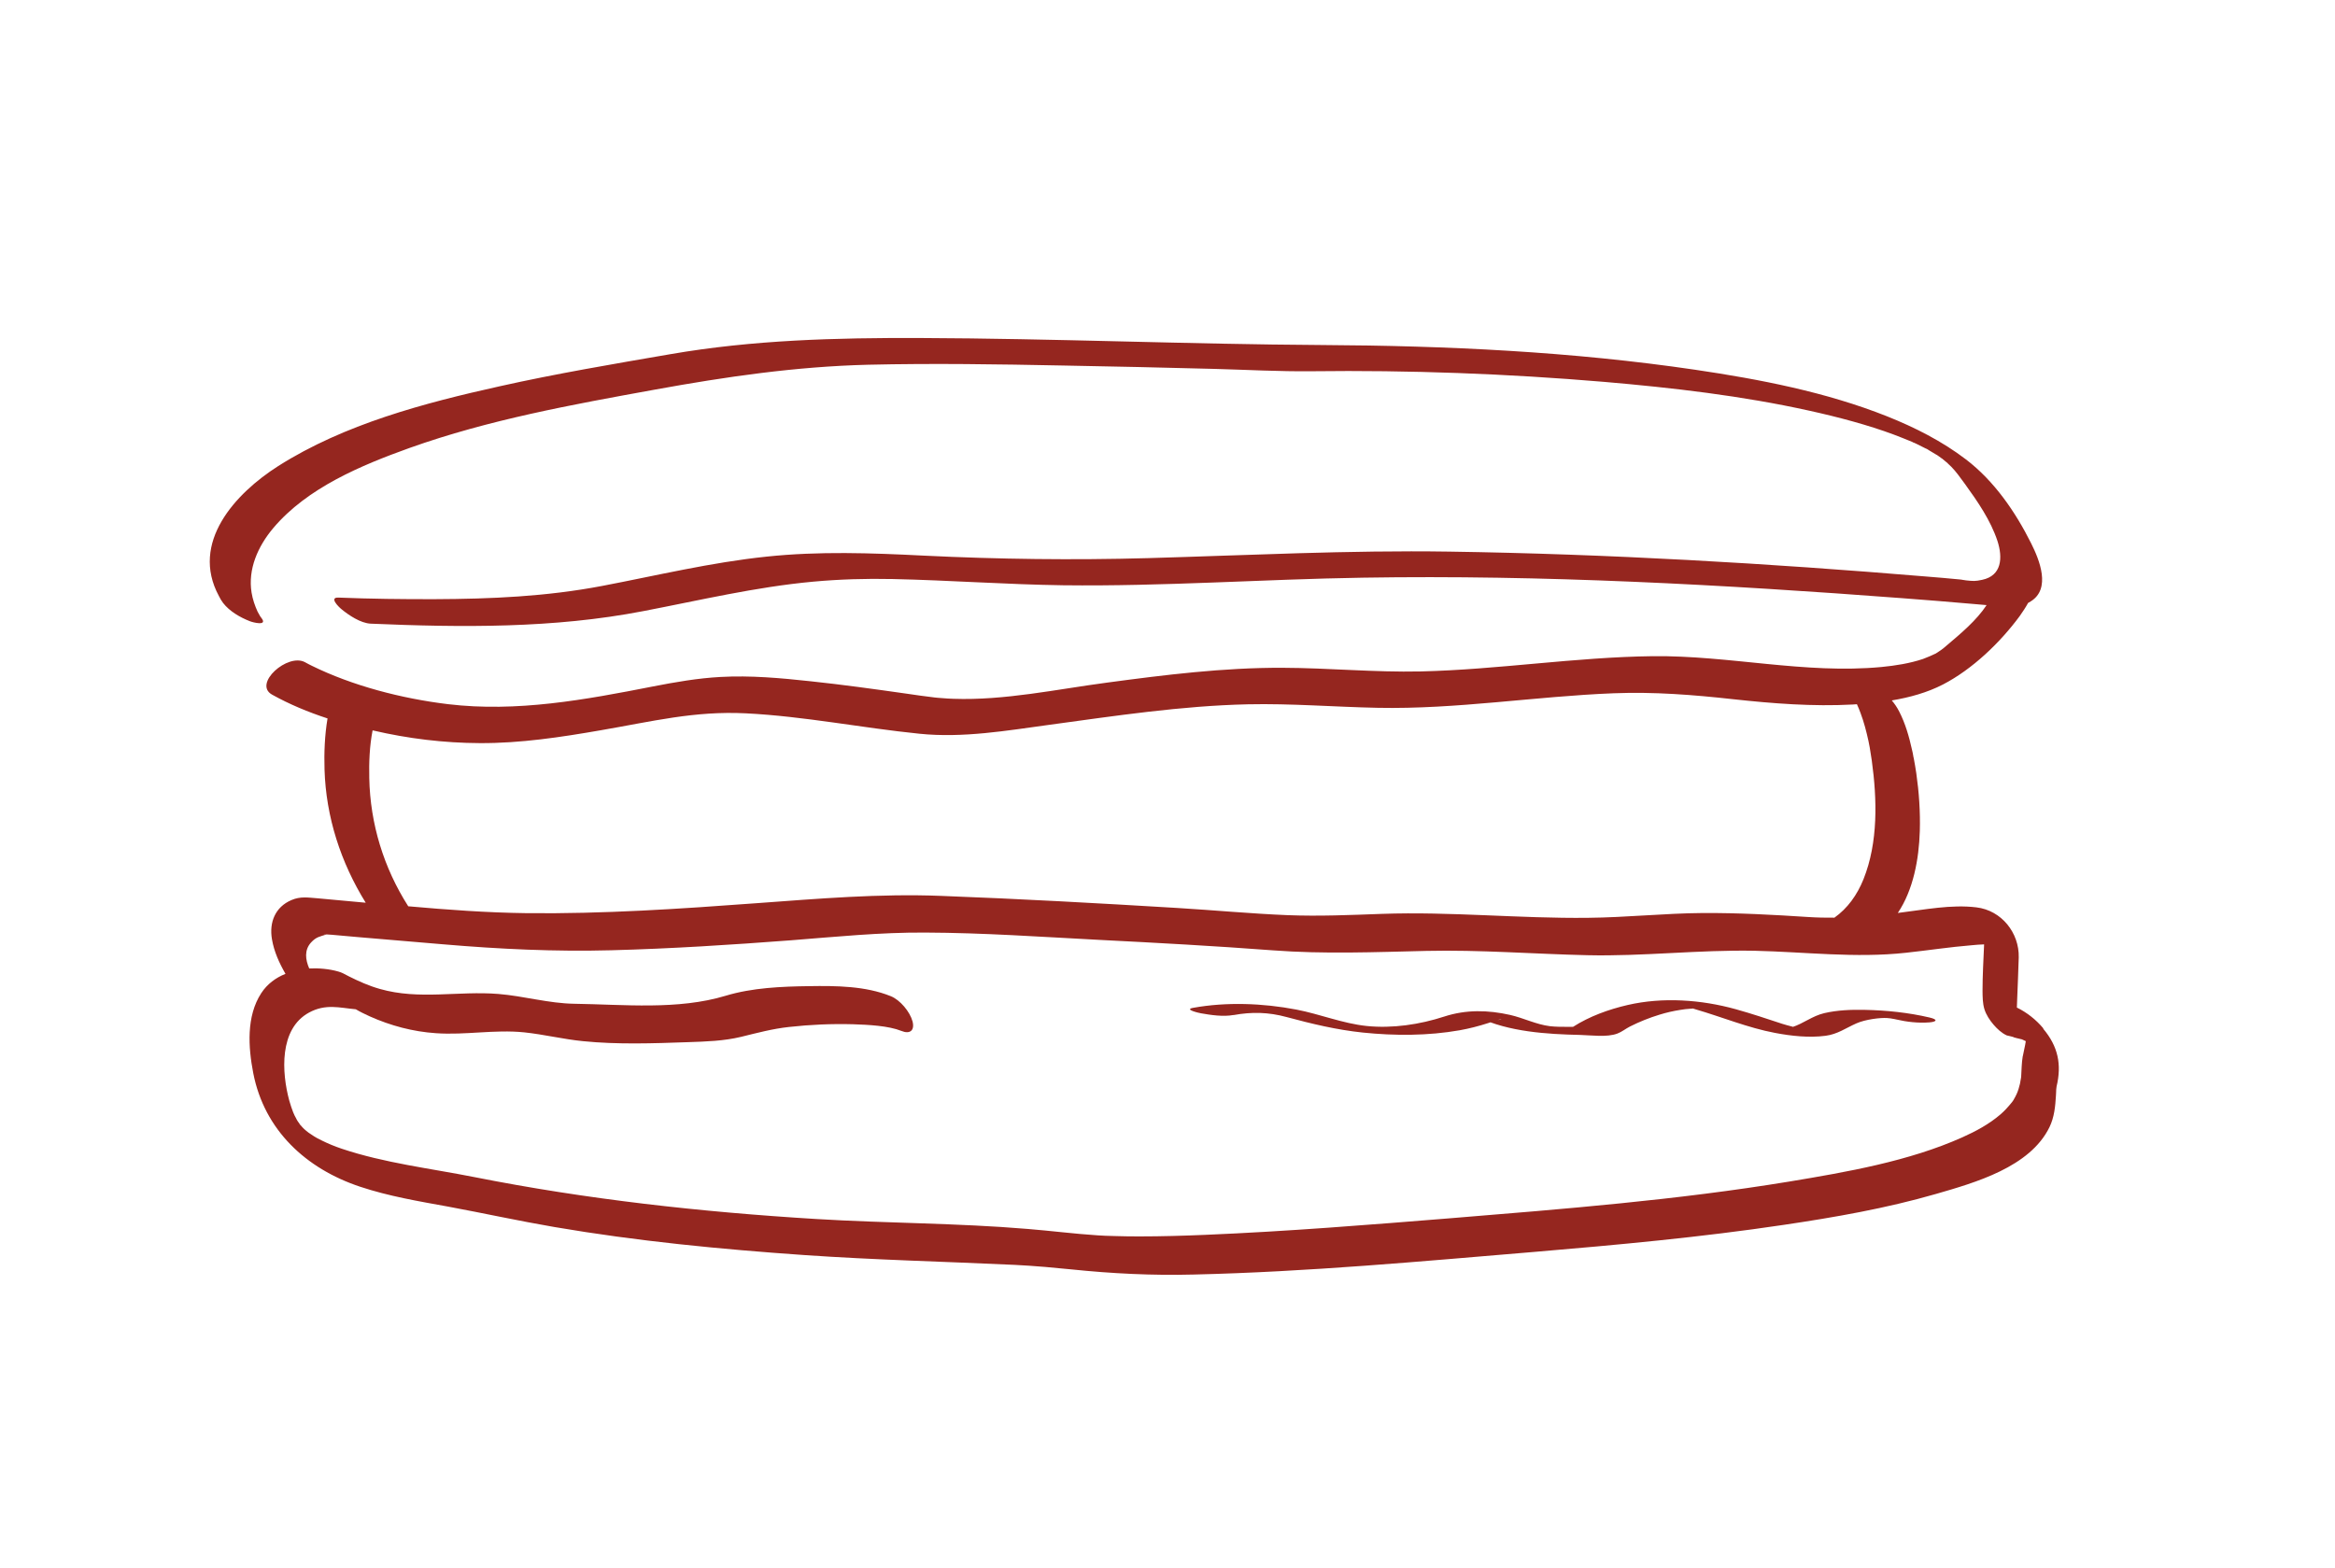 <?xml version="1.0" encoding="UTF-8"?><svg id="Layer_1" xmlns="http://www.w3.org/2000/svg" viewBox="0 0 325.96 218.92"><defs><style>.cls-1{fill:#95261f;}</style></defs><path class="cls-1" d="M274.07,80.91c.38,.04,.21,.03,0,0h0Z"/><path class="cls-1" d="M285.24,143.57c-1-1.19-2.27-2.21-3.69-2.9l.04-1.1c.07-1.97,.17-3.94,.22-5.91,.08-3.41-2.39-6.56-5.91-6.98-3.53-.43-7.24,.33-10.73,.75-.08,.01-.16,.01-.24,.03,2.17-3.23,2.95-7.51,3.07-11.43,.08-2.69-.11-5.41-.49-8.07-.11-.71-.22-1.42-.36-2.13-.01-.05-.03-.11-.04-.14h0c0-.07-.01-.08-.01-.08-.05-.33-.12-.66-.2-.98-.4-1.81-.92-3.62-1.77-5.28-.3-.59-.65-1.1-1.04-1.56,2.5-.42,4.94-1.09,7.15-2.23,4.11-2.13,7.97-5.84,10.7-9.54,.42-.59,.83-1.21,1.18-1.85h.01c.12-.07,.24-.13,.34-.2,2.88-1.76,1.23-5.81,.07-8.12-2.19-4.38-5.15-8.7-9.1-11.71-3.34-2.55-7.12-4.46-11.02-6.02-8.53-3.39-17.73-5.16-26.79-6.5-17.2-2.53-34.69-3.36-52.08-3.45-18.69-.11-37.39-.91-56.09-.98-11.72-.04-23.33,.26-34.89,2.26-7.95,1.37-15.95,2.72-23.82,4.48-10.57,2.35-21.67,5.28-30.9,11.13-6.05,3.85-12.31,10.71-8.3,18.14,.17,.34,.36,.68,.59,.98,.91,1.17,2.36,2.01,3.74,2.55,.42,.17,2.51,.71,1.63-.43-.07-.08-.12-.17-.19-.26-.09-.16-.26-.49-.33-.59,0-.01-.01-.01-.01-.03h-.01c-.4-.87-.7-1.76-.85-2.68-.53-3.26,.86-6.44,3.03-9.02,4.76-5.63,12.26-8.75,19.02-11.18,11.11-3.96,22.71-6.05,34.28-8.15,9.91-1.8,19.67-3.22,29.76-3.47,9.04-.21,18.09-.07,27.14,.11,7.03,.12,14.07,.29,21.11,.47,4.54,.12,9.12,.38,13.67,.33,13.59-.17,27.23,.34,40.77,1.48,9.62,.83,19.26,1.94,28.69,4.03,4,.88,8.24,2.01,11.77,3.33,.85,.32,1.69,.66,2.52,1,.03,.01,.07,.03,.11,.05,.01,.01,.04,.01,.05,.03,.03,.01,.04,.01,.05,.03,.03,0,.04,.01,.04,.01,0,0,.01,0,.01,.01h.01s.01,.01,.03,.01h.01s.03,.01,.03,.01c.12,.05,.22,.11,.34,.16,.41,.21,.83,.41,1.24,.62,.09,.04,.16,.08,.21,.09h.01s.01,.03,.03,.03h.01s.01,.01,.01,.01c.01,0,.03,.01,.05,.03,.04,.03,.09,.07,.17,.11,.33,.2,.67,.39,1,.6,.01,0,.03,.01,.03,.01,.04,.03,.08,.05,.13,.08,.08,.07,.16,.12,.24,.17,.08,.05,.17,.12,.25,.18,.01,0,.01,.01,.03,.03h.01s.04,.03,.05,.04c0,0,.01,.01,.03,.01,0,0,0,.01,.01,.01,.03,.01,.05,.04,.08,.05l.03,.03s.07,.05,.08,.07c.21,.18,.44,.35,.63,.52h0s.04,.04,.05,.07c.03,.01,.05,.03,.08,.07,.13,.13,.33,.32,.4,.38,.67,.7,1.07,1.27,1.89,2.39,1.77,2.45,3.58,5.07,4.53,7.95,.75,2.32,.62,4.84-2.14,5.42-.98,.21-1.22,.18-2.22,.08-.22-.03-.45-.07-.67-.1,.05,.01,.11,.01,.17,.01-.09-.01-.22-.03-.38-.04-1.56-.16-3.12-.28-4.68-.41-22.17-1.85-44.42-3.15-66.66-3.48-14.03-.21-27.99,.51-42.02,.91-10.44,.29-20.86,.16-31.3-.35-7.33-.37-14.62-.63-21.93,.14-7.77,.81-15.34,2.64-23,4.1-7.74,1.47-15.44,1.81-23.33,1.84-4.47,.01-8.94-.04-13.41-.22-1.39-.07-.01,1.29,.41,1.63,1.02,.84,2.66,1.94,4.06,2.01,12.67,.54,25.55,.67,38.05-1.75,7.87-1.51,15.68-3.37,23.69-4.11,3.7-.34,7.41-.45,11.14-.37,7.94,.17,15.85,.76,23.79,.87,13.96,.17,27.88-.84,41.83-1.06,25.14-.41,50.33,.97,75.4,2.87,3.28,.25,6.57,.51,9.84,.8,.62,.04,1.23,.12,1.84,.16-1.41,2.14-3.59,3.96-5.6,5.66-.25,.22-.5,.43-.77,.62-.12,.08-.59,.38-.71,.47-.19,.11-1.48,.67-1.8,.77-1.86,.62-3.84,.93-5.79,1.12-10.71,1.01-21.23-1.63-31.92-1.51-10.85,.13-21.59,1.88-32.42,2.13-6.43,.14-12.87-.49-19.3-.51-8.2-.03-16.36,.98-24.47,2.07-7.03,.93-14.31,2.51-21.44,2.26-.52-.01-1.02-.05-1.53-.09-.22-.01-.44-.04-.66-.05h-.01c-.16-.01-.32-.04-.48-.05-1.32-.16-2.64-.34-3.96-.54-4.44-.63-8.88-1.25-13.33-1.72-4.16-.45-8.36-.83-12.54-.6-3.18,.17-6.33,.72-9.46,1.33-9.42,1.85-18.97,3.62-28.59,2.47-6.54-.79-13.38-2.59-19.01-5.36-.32-.16-.63-.31-.94-.49-2.42-1.34-7.32,3.01-4.61,4.52,2.42,1.35,5.05,2.44,7.74,3.32-.4,2.36-.49,4.8-.42,7.13,.2,6.64,2.27,12.99,5.75,18.6-2.25-.21-4.49-.42-6.74-.62-1.33-.1-2.38-.29-3.63,.25-2.27,.97-3.12,3.1-2.72,5.46,.29,1.73,1.02,3.33,1.89,4.84-1.36,.54-2.55,1.42-3.38,2.69-2.11,3.23-1.82,7.56-1.12,11.17,1.55,7.97,7.37,13.35,14.92,15.86,3.99,1.33,8.18,2.03,12.3,2.78,4.95,.92,9.87,2,14.84,2.85,11.52,1.97,23.19,3.1,34.84,3.91,9.79,.68,19.58,.91,29.37,1.37,1.4,.08,2.6,.14,4.29,.29,1.22,.11,2.42,.22,3.62,.34,5.71,.59,11.36,.87,17.11,.72,15.88-.37,31.75-1.84,47.55-3.16,11.63-.98,23.25-2.05,34.78-3.77,7.16-1.06,14.32-2.31,21.28-4.32,5.46-1.58,13.13-3.74,15.85-9.33,.67-1.38,.81-2.87,.9-4.38,.01-.29,.04-.59,.04-.88,.03-.14,.03-.28,.05-.41,.73-3.06,.22-5.59-1.86-8.06ZM52.02,101.97s.03,.01,.04,.01c4.89,1.14,9.91,1.75,14.93,1.77,5.67,.03,11.32-.83,16.9-1.8,7.12-1.22,13.05-2.72,20.23-2.36,8.15,.41,16.14,2.03,24.24,2.85,6.06,.62,12.15-.43,18.15-1.25,9.19-1.25,18.4-2.65,27.69-2.86,6.06-.13,12.1,.37,18.15,.49,11,.22,21.93-1.6,32.9-2.03,5.65-.22,11.1,.21,16.7,.83,5.52,.6,11.11,1.04,16.69,.74,.2-.01,.38-.03,.58-.04,.19,.39,.34,.8,.5,1.21,.48,1.27,.82,2.59,1.11,3.91,.09,.47,.08,.38,.18,.92,.05,.34,.21,1.27,.29,1.84,.74,5.41,.9,11.41-1.16,16.55-.89,2.21-2.22,4.06-4.06,5.37-1.2,.01-2.4-.01-3.62-.09-4.91-.32-9.84-.59-14.78-.56-5.34,.04-10.65,.62-16,.67-9.6,.11-19.17-.89-28.79-.55-4.37,.16-8.75,.35-13.12,.18-5.17-.21-10.33-.7-15.5-1.01-10.95-.66-21.9-1.27-32.86-1.68-8.67-.34-17.17,.39-25.81,1.02-10.67,.79-21.4,1.51-32.12,1.39-5.51-.07-10.99-.47-16.49-.96-3.42-5.36-5.31-11.5-5.44-17.89-.05-2.21,.04-4.48,.46-6.65Zm230.35,45.49c-.16,.93-.16,1.9-.22,2.85v.03c-.01,.08-.03,.17-.04,.25-.04,.25-.08,.5-.13,.73-.11,.49-.26,.97-.46,1.42-.12,.26-.25,.51-.4,.76l-.04,.08s-.01,.03-.03,.04c-.09,.13-.18,.28-.29,.39-.48,.58-.96,1.12-1.53,1.6-1.56,1.34-3.42,2.34-5.3,3.18-7.44,3.33-16.1,4.84-24.2,6.18-15.62,2.57-31.43,3.82-47.2,5.11-11.4,.92-22.82,1.84-34.24,2.32-3.07,.13-6.13,.22-9.2,.22-1.15,0-2.3-.01-3.45-.05-.45-.01-.91-.03-1.36-.04-.24-.01-.48-.03-.71-.04-.17-.01-.22-.01-.22-.01-.04,0-.08-.01-.15-.01-3.25-.21-6.49-.63-9.72-.89-9.83-.83-19.72-.79-29.57-1.39-16.04-.98-31.94-2.73-47.69-5.85-6.16-1.22-12.55-1.96-18.51-3.96-.98-.33-1.93-.72-2.85-1.18-.49-.24-.73-.37-1.03-.56-.26-.16-.5-.33-.75-.5-.04-.03-.21-.17-.33-.26-.04-.04-.07-.05-.09-.08,0-.01-.01-.01-.01-.01-.12-.09-.24-.2-.34-.32h-.01s-.05-.07-.09-.1c-.11-.12-.25-.29-.29-.32h-.01c-.03-.05-.05-.08-.07-.12,0,0-.01,0-.01-.01-.01-.01-.03-.01-.03-.03-.01-.03-.04-.05-.04-.07h-.01v-.03c-.11-.12-.19-.24-.26-.37,0-.01-.01-.03-.03-.04l-.04-.08c-.03-.07-.07-.13-.08-.16-.16-.28-.3-.56-.42-.87-.15-.35-.38-1.08-.53-1.59-1.07-3.92-1.45-10.02,2.75-12.31,2.34-1.27,4.27-.66,6.53-.46,.62,.37,1.28,.68,1.93,.98,2.92,1.31,6.06,2.15,9.27,2.36,4.11,.29,8.16-.54,12.3-.12,2.76,.29,5.46,.96,8.2,1.23,4.81,.49,9.87,.31,14.69,.14,2.44-.08,4.99-.16,7.39-.74,2.25-.55,4.39-1.13,6.7-1.38,2.96-.33,5.94-.46,8.93-.38,2.15,.07,4.95,.21,6.75,.93,1.19,.49,1.89-.05,1.56-1.33-.36-1.34-1.72-2.99-3.04-3.52-3.54-1.43-7.62-1.46-11.4-1.4-3.83,.05-7.94,.22-11.64,1.34-6.68,2.02-14.23,1.22-21.14,1.12-3.55-.05-7.04-1.08-10.6-1.37-5.59-.45-11.06,.87-16.54-.7-1.53-.43-2.93-1.06-4.35-1.77-.09-.04-.16-.08-.2-.11h-.01c-.4-.22-.79-.43-1.24-.55-1.28-.37-2.71-.49-4.06-.43-.53-1.22-.71-2.56,.25-3.62,.73-.8,1.27-.84,2.17-1.13-.24,.04-.59-.07-.11-.01,.04,0,.07,0,.11,.01h.03c.25,.03,.49,.04,.73,.05,1.2,.11,2.39,.21,3.59,.32,3.98,.34,7.95,.67,11.93,1.01,7.85,.67,15.6,1.04,23.48,.83,8.36-.22,16.73-.76,25.06-1.39,6.25-.49,12.47-1.12,18.75-1.08,8.09,.03,16.2,.6,24.28,1.02,8.07,.41,16.16,.85,24.23,1.46,7.17,.54,14.25,.25,21.44,.08,7.5-.17,14.97,.43,22.47,.6,7.79,.18,15.56-.77,23.36-.62,7.08,.16,14.06,1.05,21.12,.28,3.06-.33,6.12-.8,9.18-1.05,.57-.05,1.16-.11,1.74-.12-.09,2.17-.22,4.32-.22,6.48,.01,.85,.01,1.73,.26,2.56,.25,.8,.74,1.54,1.28,2.17,.5,.58,1.12,1.17,1.85,1.5,0,0,.89,.2,1.02,.25-.01,0-.05,0-.11-.01-.28-.05,1.12,.31,1.2,.31,.08,.03,.33,.14,.54,.25-.07,.56-.34,1.63-.41,2.07Zm.82-1.92s.03,.01,.03,.01c0,.01,.01,.03,.01,.04-.01-.01-.03-.03-.04-.05Z"/><path class="cls-1" d="M172.19,141.72c2.57-.47,4.89-.41,7.4,.27,3.52,.95,7.01,1.79,10.65,2.17,4.46,.46,9.1,.46,13.53-.32,1.34-.24,2.66-.58,3.96-1,.44-.14,.87-.29,1.31-.42,1.65-.49-.62,.6-2.67-.4,4.21,2.04,9.6,2.37,14.2,2.47,1.57,.04,3.74,.36,5.21-.19,.6-.22,1.18-.69,1.75-.98,1.33-.67,2.72-1.23,4.14-1.66,.94-.29,1.89-.51,2.86-.66,.49-.08,.99-.15,1.48-.17,.92-.02-.55-.27,.7,.09,3.68,1.07,7.31,2.58,11.09,3.29,2.27,.43,4.73,.7,7.04,.4,1.68-.22,2.81-1.07,4.3-1.73,1.28-.57,3.36-.81,4.28-.75,.53,.04,.42,.04,1,.14,.84,.15-.35-.09,.24,.05,1.49,.35,3.12,.54,4.65,.42,1.03-.08,1.29-.39,.06-.68-2.95-.69-6.03-1.01-9.05-1.07-1.89-.04-3.82,.03-5.66,.46-1.66,.39-2.89,1.44-4.47,1.95-.14,.05-.64,.09-.73,.17,0,0,2.59,.41,1.88,.13-.8-.33-1.72-.49-2.54-.76-2.15-.71-4.3-1.43-6.49-2.04-4.82-1.34-10.19-1.72-15.09-.59-2.64,.61-5.34,1.58-7.64,3.06-.23,.15-.2,.03,.32-.03-.36,.04-.75,.02-1.12,.02-.8,0-1.61,0-2.41-.09-1.93-.24-3.67-1.14-5.55-1.57-3.1-.7-6.18-.76-9.19,.22-3.43,1.12-7.26,1.69-10.86,1.32-3.34-.35-6.52-1.66-9.8-2.29-4.66-.89-9.74-1.09-14.43-.24-1.31,.24,.88,.72,1.12,.76,1.41,.25,3.09,.5,4.52,.24h0Z"/></svg>